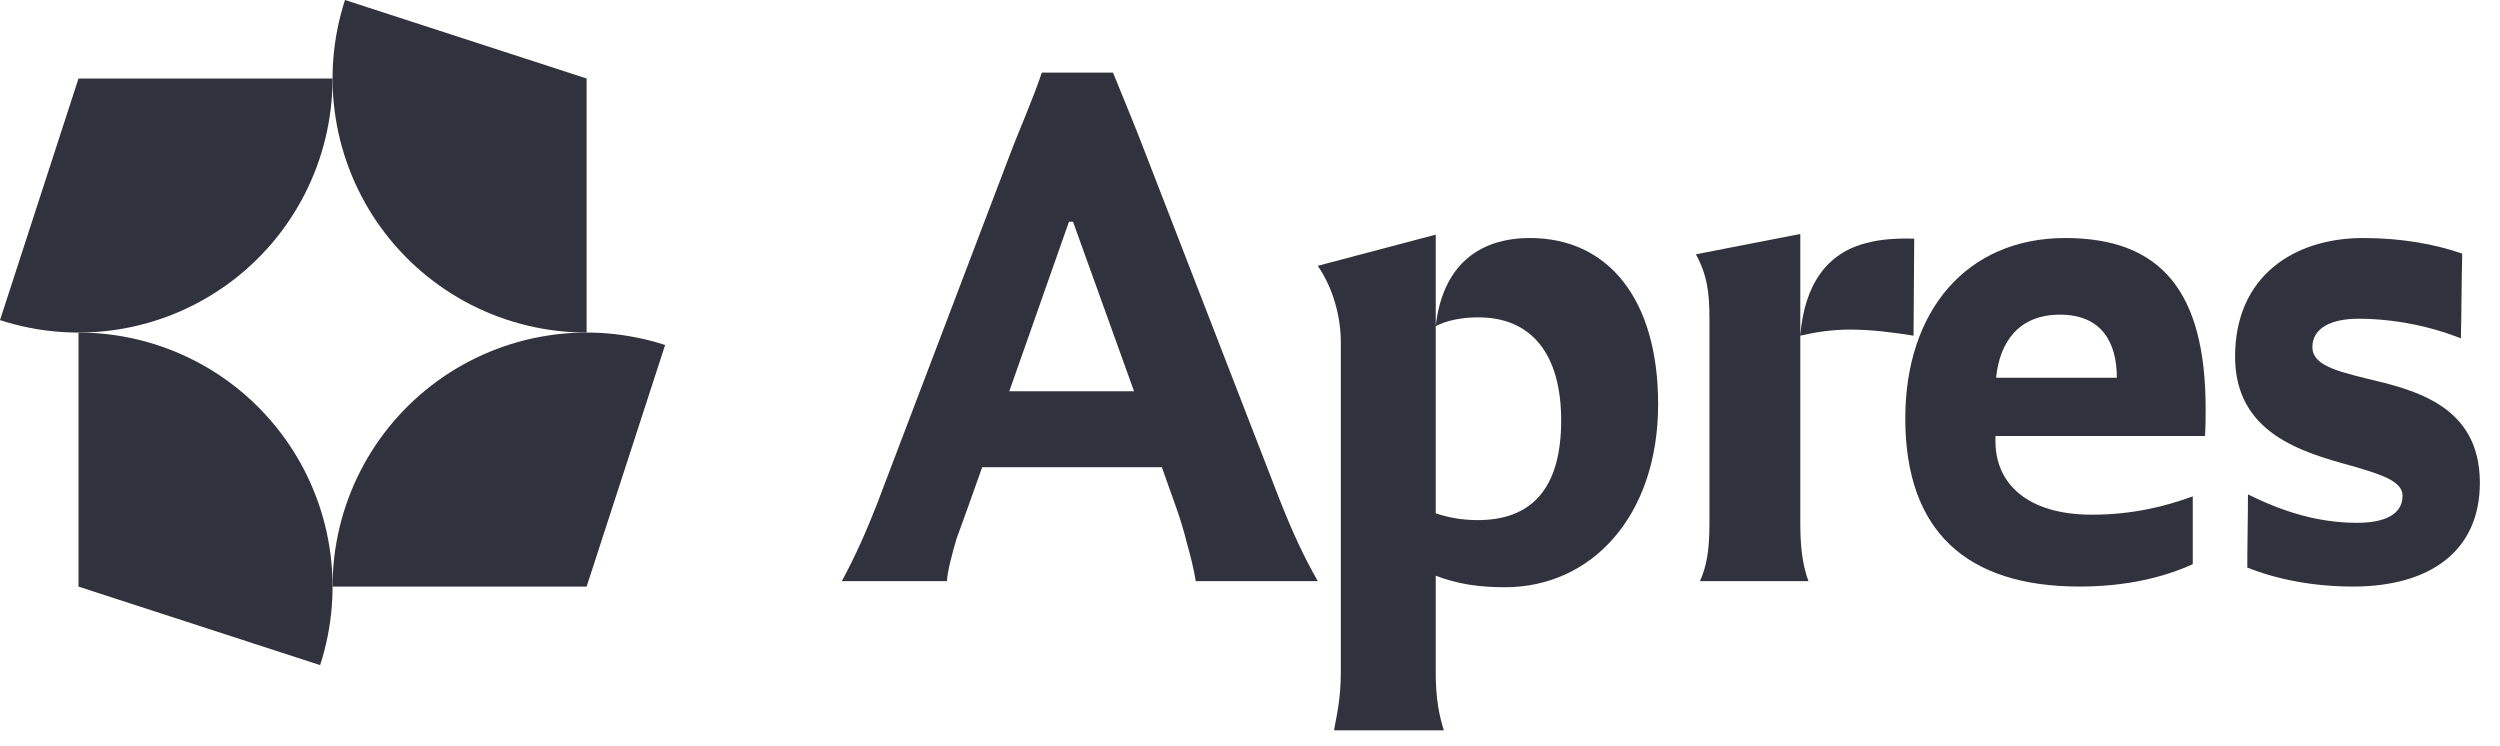 <svg xmlns:xlink="http://www.w3.org/1999/xlink" xmlns="http://www.w3.org/2000/svg" width="124" height="37" viewBox="0 0 124 37" fill="none">
<path d="M63.446 24.721L56.787 7.535C56.316 6.291 55.745 4.946 55.206 3.601H51.675C51.238 4.912 50.532 6.493 50.027 7.838L43.503 24.99C42.965 26.369 42.427 27.579 41.754 28.824H46.967C47.001 28.319 47.202 27.546 47.438 26.739L48.01 25.158L48.716 23.174H57.628L58.334 25.158C58.536 25.73 58.704 26.268 58.872 26.94C59.04 27.546 59.209 28.185 59.309 28.824H65.363C64.69 27.647 64.119 26.436 63.446 24.721ZM50.061 19.407L53.02 10.999H53.222L56.249 19.407H50.061Z" fill="#30333D"/>
<path d="M66.167 36.223H71.615C71.38 35.483 71.212 34.642 71.212 33.364V28.555C72.254 28.958 73.331 29.127 74.642 29.127C78.947 29.127 82.243 25.595 82.243 20.046C82.243 14.867 79.788 11.806 75.887 11.806C73.331 11.806 71.548 13.185 71.212 16.178C71.716 15.909 72.456 15.741 73.331 15.741C75.954 15.741 77.434 17.557 77.434 20.853C77.434 24.25 75.954 25.797 73.297 25.797C72.49 25.797 71.817 25.663 71.212 25.461V11.638L65.36 13.185C66.134 14.295 66.504 15.741 66.504 16.952V33.364C66.504 34.642 66.302 35.483 66.167 36.223Z" fill="#30333D"/>
<path d="M84.318 28.824H89.699C89.43 28.084 89.295 27.243 89.295 25.965V11.605L84.116 12.614C84.688 13.656 84.789 14.564 84.789 15.809V25.965C84.789 27.243 84.654 28.084 84.318 28.824ZM94.912 16.649L94.945 11.84C94.105 11.806 93.23 11.874 92.625 12.042C90.641 12.513 89.497 14.093 89.295 16.649C90.002 16.481 90.876 16.347 91.75 16.347C92.793 16.347 93.869 16.481 94.912 16.649Z" fill="#30333D"/>
<path d="M103.145 29.093C105.499 29.093 107.349 28.622 108.761 27.983V24.62C107.383 25.124 105.768 25.528 103.75 25.528C100.555 25.528 98.975 23.981 98.975 21.896V21.627H109.367C109.4 21.156 109.4 20.719 109.4 20.282C109.4 14.531 107.248 11.806 102.439 11.806C97.529 11.806 94.502 15.439 94.502 20.752C94.502 26.369 97.562 29.093 103.145 29.093ZM99.008 18.735C99.177 16.986 100.118 15.607 102.17 15.607C104.221 15.607 104.995 16.952 104.995 18.735H99.008Z" fill="#30333D"/>
<path d="M116.712 29.093C120.512 29.093 123.001 27.344 123.001 23.947C123.001 20.113 119.773 19.34 117.351 18.768C115.871 18.398 114.694 18.096 114.694 17.221C114.694 16.246 115.67 15.809 116.981 15.809C118.73 15.809 120.546 16.178 122.06 16.784C122.093 15.506 122.093 13.791 122.127 12.58C120.782 12.109 119.1 11.806 117.217 11.806C113.786 11.806 110.86 13.69 110.86 17.692C110.86 21.492 114.19 22.434 116.645 23.107C118.024 23.51 119.167 23.846 119.167 24.586C119.167 25.528 118.259 25.931 116.914 25.931C114.997 25.931 113.248 25.393 111.499 24.519C111.499 25.663 111.466 27.008 111.466 28.151C112.979 28.756 114.795 29.093 116.712 29.093Z" fill="#30333D"/>
<path d="M16.495 29.096C16.495 27.108 16.966 25.147 17.869 23.375C18.771 21.604 20.081 20.071 21.69 18.902C23.298 17.733 25.161 16.961 27.125 16.65C29.089 16.339 31.099 16.497 32.99 17.112L29.096 29.096H16.495Z" fill="#30333D"/>
<path d="M16.495 3.894C16.495 5.883 16.024 7.843 15.122 9.615C14.219 11.387 12.91 12.92 11.301 14.089C9.692 15.257 7.829 16.029 5.865 16.34C3.901 16.651 1.891 16.493 0 15.878L3.894 3.894L16.495 3.894Z" fill="#30333D"/>
<path d="M3.894 16.495C5.883 16.495 7.843 16.966 9.615 17.869C11.387 18.771 12.92 20.081 14.088 21.69C15.257 23.298 16.029 25.161 16.34 27.125C16.651 29.089 16.493 31.099 15.878 32.99L3.894 29.096V16.495Z" fill="#30333D"/>
<path d="M29.096 16.495C27.108 16.495 25.147 16.024 23.375 15.122C21.604 14.219 20.071 12.91 18.902 11.301C17.733 9.692 16.961 7.829 16.65 5.865C16.339 3.901 16.497 1.891 17.112 0L29.096 3.894L29.096 16.495Z" fill="#30333D"/>
</svg>